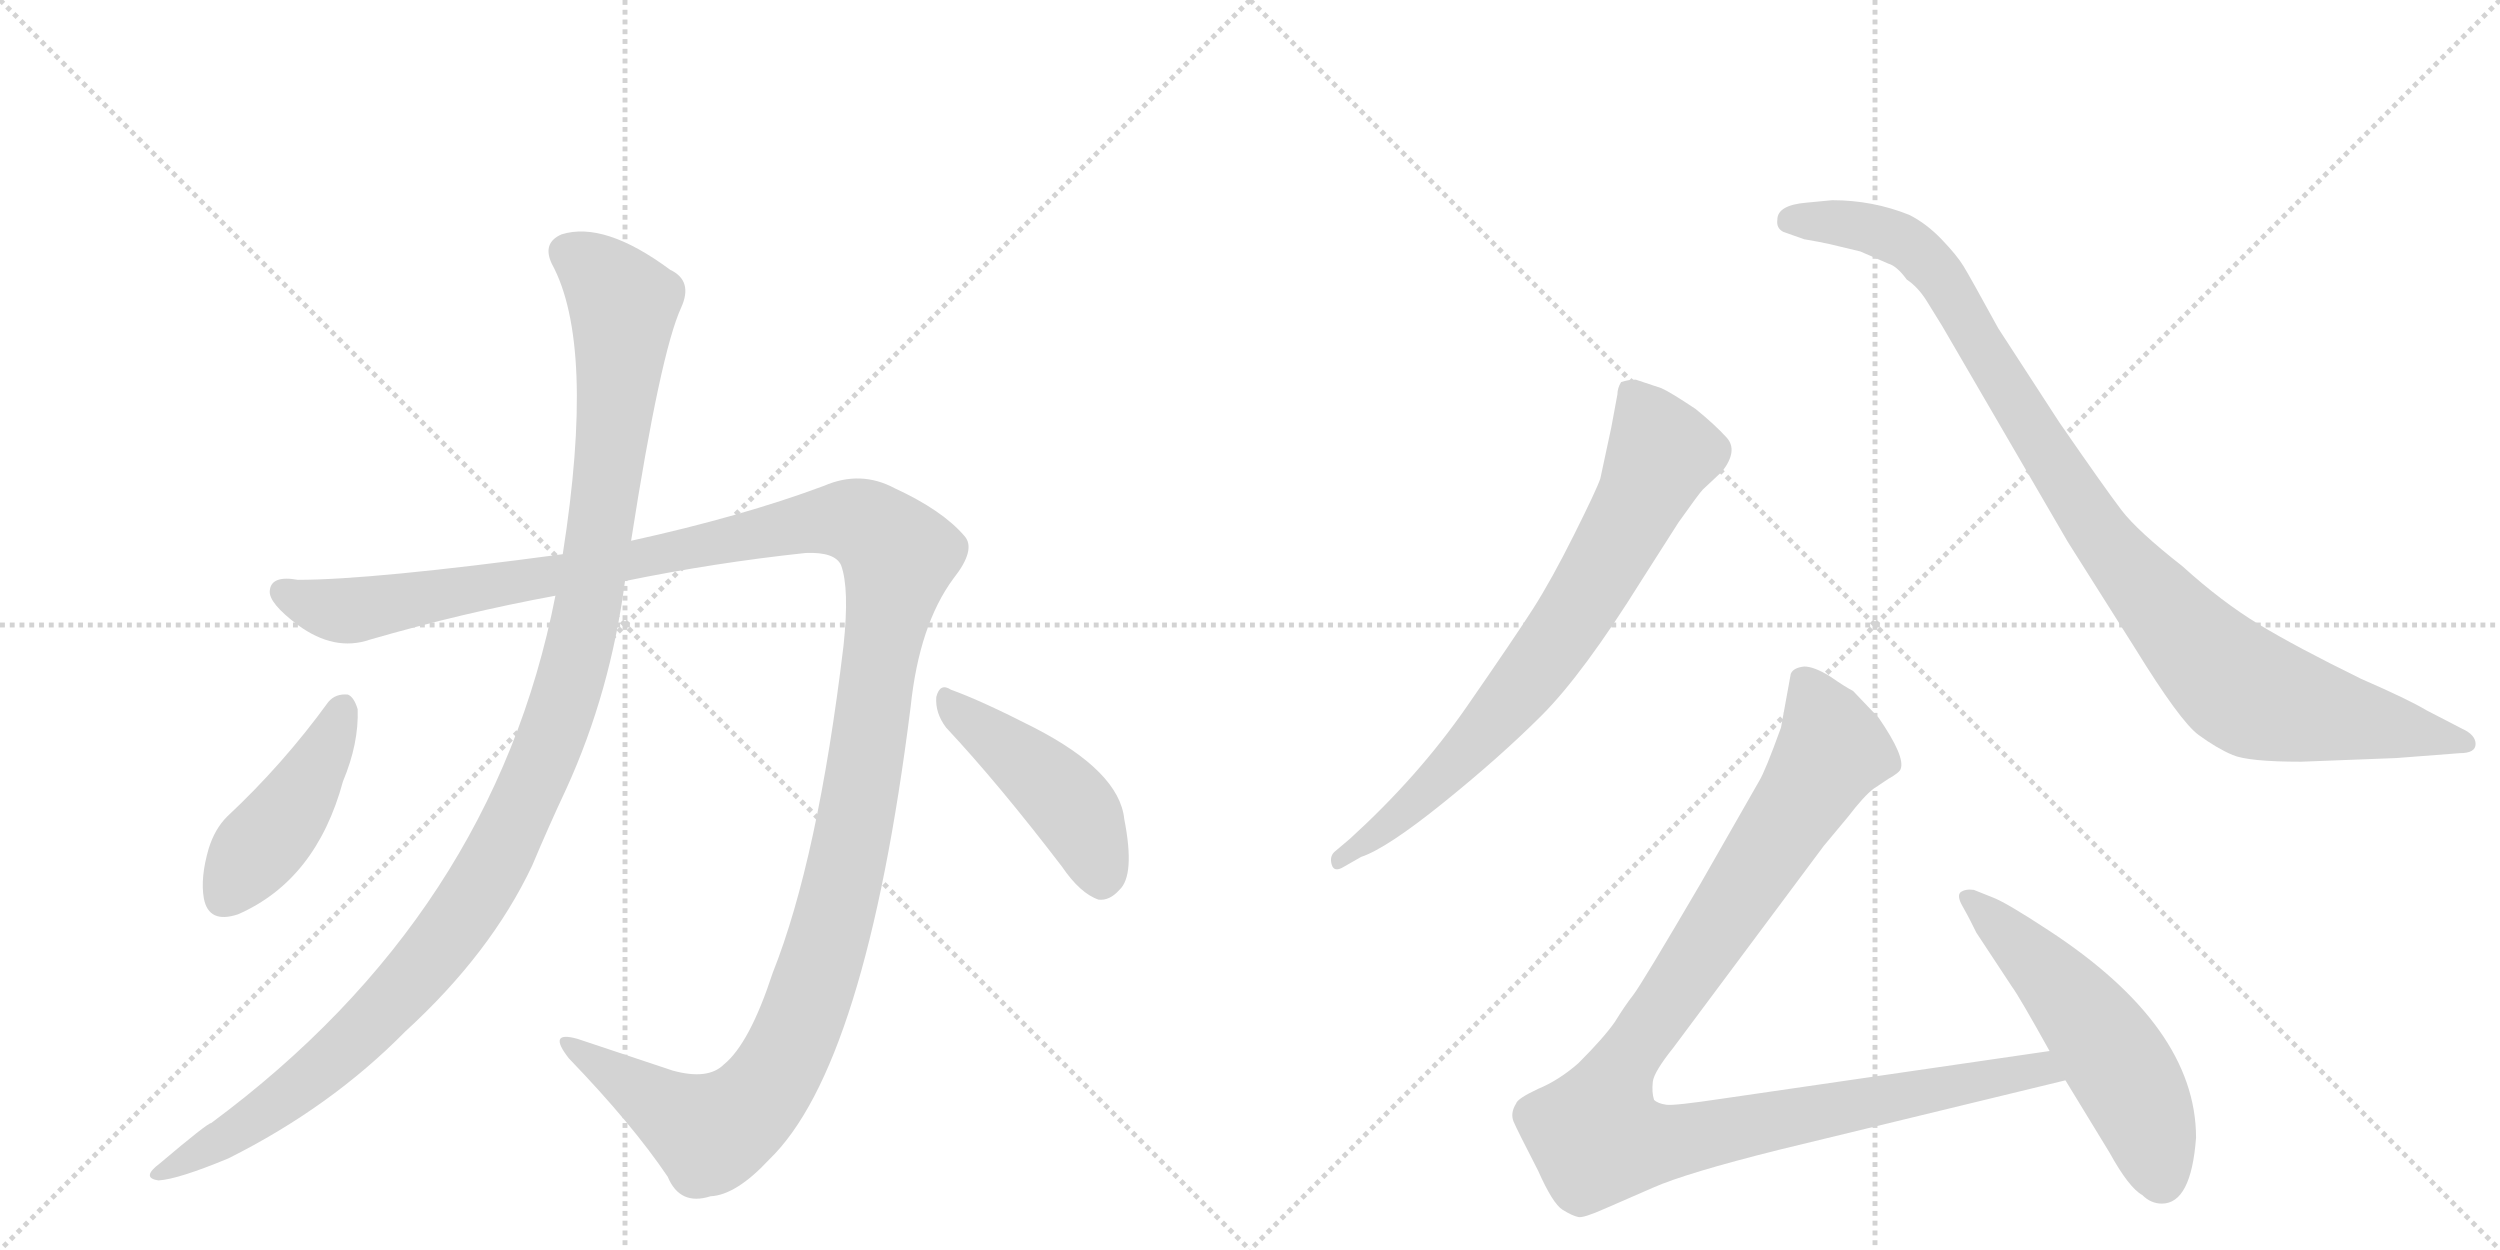 <svg version="1.1" viewBox="0 0 2048 1024" xmlns="http://www.w3.org/2000/svg">
  <g stroke="lightgray" stroke-dasharray="1,1" stroke-width="1" transform="scale(4, 4)">
    <line x1="0" y1="0" x2="256" y2="256"></line>
    <line x1="256" y1="0" x2="0" y2="256"></line>
    <line x1="128" y1="0" x2="128" y2="256"></line>
    <line x1="0" y1="128" x2="256" y2="128"></line>
    <line x1="256" y1="0" x2="512" y2="256"></line>
    <line x1="512" y1="0" x2="256" y2="256"></line>
    <line x1="384" y1="0" x2="384" y2="256"></line>
    <line x1="256" y1="128" x2="512" y2="128"></line>
  </g>
<g transform="scale(1, -1) translate(0, -850)">
   <style type="text/css">
    @keyframes keyframes0 {
      from {
       stroke: black;
       stroke-dashoffset: 1426;
       stroke-width: 128;
       }
       82% {
       animation-timing-function: step-end;
       stroke: black;
       stroke-dashoffset: 0;
       stroke-width: 128;
       }
       to {
       stroke: black;
       stroke-width: 1024;
       }
       }
       #make-me-a-hanzi-animation-0 {
         animation: keyframes0 1.41s both;
         animation-delay: 0s;
         animation-timing-function: linear;
       }
    @keyframes keyframes1 {
      from {
       stroke: black;
       stroke-dashoffset: 1169;
       stroke-width: 128;
       }
       79% {
       animation-timing-function: step-end;
       stroke: black;
       stroke-dashoffset: 0;
       stroke-width: 128;
       }
       to {
       stroke: black;
       stroke-width: 1024;
       }
       }
       #make-me-a-hanzi-animation-1 {
         animation: keyframes1 1.201s both;
         animation-delay: 1.41s;
         animation-timing-function: linear;
       }
    @keyframes keyframes2 {
      from {
       stroke: black;
       stroke-dashoffset: 439;
       stroke-width: 128;
       }
       59% {
       animation-timing-function: step-end;
       stroke: black;
       stroke-dashoffset: 0;
       stroke-width: 128;
       }
       to {
       stroke: black;
       stroke-width: 1024;
       }
       }
       #make-me-a-hanzi-animation-2 {
         animation: keyframes2 0.607s both;
         animation-delay: 2.612s;
         animation-timing-function: linear;
       }
    @keyframes keyframes3 {
      from {
       stroke: black;
       stroke-dashoffset: 453;
       stroke-width: 128;
       }
       60% {
       animation-timing-function: step-end;
       stroke: black;
       stroke-dashoffset: 0;
       stroke-width: 128;
       }
       to {
       stroke: black;
       stroke-width: 1024;
       }
       }
       #make-me-a-hanzi-animation-3 {
         animation: keyframes3 0.619s both;
         animation-delay: 3.219s;
         animation-timing-function: linear;
       }
    @keyframes keyframes4 {
      from {
       stroke: black;
       stroke-dashoffset: 744;
       stroke-width: 128;
       }
       71% {
       animation-timing-function: step-end;
       stroke: black;
       stroke-dashoffset: 0;
       stroke-width: 128;
       }
       to {
       stroke: black;
       stroke-width: 1024;
       }
       }
       #make-me-a-hanzi-animation-4 {
         animation: keyframes4 0.855s both;
         animation-delay: 3.838s;
         animation-timing-function: linear;
       }
    @keyframes keyframes5 {
      from {
       stroke: black;
       stroke-dashoffset: 1001;
       stroke-width: 128;
       }
       77% {
       animation-timing-function: step-end;
       stroke: black;
       stroke-dashoffset: 0;
       stroke-width: 128;
       }
       to {
       stroke: black;
       stroke-width: 1024;
       }
       }
       #make-me-a-hanzi-animation-5 {
         animation: keyframes5 1.065s both;
         animation-delay: 4.693s;
         animation-timing-function: linear;
       }
    @keyframes keyframes6 {
      from {
       stroke: black;
       stroke-dashoffset: 1068;
       stroke-width: 128;
       }
       78% {
       animation-timing-function: step-end;
       stroke: black;
       stroke-dashoffset: 0;
       stroke-width: 128;
       }
       to {
       stroke: black;
       stroke-width: 1024;
       }
       }
       #make-me-a-hanzi-animation-6 {
         animation: keyframes6 1.119s both;
         animation-delay: 5.758s;
         animation-timing-function: linear;
       }
    @keyframes keyframes7 {
      from {
       stroke: black;
       stroke-dashoffset: 541;
       stroke-width: 128;
       }
       64% {
       animation-timing-function: step-end;
       stroke: black;
       stroke-dashoffset: 0;
       stroke-width: 128;
       }
       to {
       stroke: black;
       stroke-width: 1024;
       }
       }
       #make-me-a-hanzi-animation-7 {
         animation: keyframes7 0.69s both;
         animation-delay: 6.877s;
         animation-timing-function: linear;
       }
</style>
<path d="M 512 374 Q 585 389 660 397 Q 684 398 689 387 Q 696 368 691 321 Q 670 146 633 53 Q 614 -5 593 -22 Q 580 -35 551 -27 L 473 -1 Q 448 6 466 -17 Q 518 -71 547 -114 Q 557 -138 582 -130 Q 603 -129 630 -100 Q 709 -24 746 271 Q 753 338 781 376 Q 800 400 790 411 Q 772 432 733 450 Q 705 465 675 452 Q 608 427 517 407 L 461 396 Q 305 375 244 375 Q 222 379 221 366 Q 220 356 244 338 Q 274 316 303 326 Q 379 348 455 362 L 512 374 Z" fill="lightgray"></path> 
<path d="M 455 362 Q 404 101 173 -70 Q 170 -70 131 -103 Q 115 -115 130 -117 Q 146 -116 187 -99 Q 271 -57 332 5 Q 402 69 436 141 Q 449 172 464 204 Q 500 283 512 374 L 517 407 Q 541 561 558 598 Q 568 620 549 629 Q 495 669 460 658 Q 444 651 452 634 Q 488 568 461 396 L 455 362 Z" fill="lightgray"></path> 
<path d="M 269 275 Q 232 224 186 181 Q 176 171 171 155 Q 164 131 167 114 Q 171 93 195 101 Q 259 129 281 210 Q 294 241 293 269 Q 290 279 285 281 Q 275 282 269 275 Z" fill="lightgray"></path> 
<path d="M 775 254 Q 818 208 870 140 Q 885 118 900 113 Q 909 112 917 121 Q 930 133 921 179 Q 917 218 847 254 Q 804 276 779 285 Q 770 291 767 279 Q 766 266 775 254 Z" fill="lightgray"></path> 
<path d="M 1115 148 Q 1136 155 1182.5 192.5 Q 1229 230 1263 264 Q 1297 298 1345 375 L 1375 422 Q 1392 446 1395 449 L 1411 464 Q 1424 481 1414.5 491.5 Q 1405 502 1389 515 Q 1368 529 1361 532 L 1340 539 Q 1334 539 1328 537 Q 1325 532 1325 527 L 1320 500 L 1311 458 Q 1308 449 1289.5 412 Q 1271 375 1256 351.5 Q 1241 328 1201.5 271 Q 1162 214 1106 163 L 1093 152 Q 1089 148 1091 141.5 Q 1093 135 1101 140 L 1115 148 Z" fill="lightgray"></path> 
<path d="M 1480 684 Q 1456 682 1456 670 Q 1455 663 1461 660 L 1478 654 Q 1490 652 1499 650 L 1524 644 L 1547 634 Q 1554 632 1562 621 Q 1571 615 1578 604 L 1591 583 L 1694 406 L 1749 319 Q 1786 259 1801 248 Q 1816 237 1829 231.5 Q 1842 226 1885 226 L 1963 229 L 2015 233 Q 2028 233 2028 240.5 Q 2028 248 2017 253 L 1988 268 Q 1973 277 1934 294 Q 1881 320 1850.5 338.5 Q 1820 357 1788 386 Q 1751 415 1738 432 Q 1725 449 1687 504 L 1637 581 Q 1614 623 1608.5 632 Q 1603 641 1590.5 654 Q 1578 667 1564 674 Q 1534 686 1501 686 L 1480 684 Z" fill="lightgray"></path> 
<path d="M 1679 -11 L 1411 -50 Q 1371 -56 1365 -55 Q 1358 -54 1355 -51 Q 1353 -45 1354 -36 Q 1355 -28 1371 -8 L 1494 157 L 1514 181 Q 1527 198 1535 204 L 1547 212 Q 1556 217 1557 220 Q 1561 230 1539 262 L 1518 284 Q 1512 287 1499 296 Q 1486 304 1478 304 Q 1469 303 1467 298 L 1459 254 Q 1446 218 1441 210 L 1393 126 Q 1345 44 1338 35 Q 1331 26 1323 13 Q 1314 0 1293 -21 Q 1277 -35 1260 -42 Q 1243 -50 1242 -54 Q 1237 -62 1240 -69 Q 1243 -76 1260 -109 Q 1272 -136 1280 -141 Q 1288 -146 1293 -147 Q 1297 -148 1315 -140 L 1354 -123 Q 1381 -111 1457 -92 L 1692 -35 C 1721 -28 1709 -7 1679 -11 Z" fill="lightgray"></path> 
<path d="M 1799 -82 Q 1799 9 1678 88 Q 1643 111 1632 115 L 1617 121 Q 1610 122 1606 119 Q 1603 116 1607.5 108 Q 1612 100 1614 96 L 1619 86 L 1648 42 Q 1654 34 1679 -11 L 1692 -35 L 1728 -94 Q 1744 -123 1755 -129 Q 1762 -136 1771 -136 Q 1795 -136 1799 -82 Z" fill="lightgray"></path> 
      <clipPath id="make-me-a-hanzi-clip-0">
      <path d="M 512 374 Q 585 389 660 397 Q 684 398 689 387 Q 696 368 691 321 Q 670 146 633 53 Q 614 -5 593 -22 Q 580 -35 551 -27 L 473 -1 Q 448 6 466 -17 Q 518 -71 547 -114 Q 557 -138 582 -130 Q 603 -129 630 -100 Q 709 -24 746 271 Q 753 338 781 376 Q 800 400 790 411 Q 772 432 733 450 Q 705 465 675 452 Q 608 427 517 407 L 461 396 Q 305 375 244 375 Q 222 379 221 366 Q 220 356 244 338 Q 274 316 303 326 Q 379 348 455 362 L 512 374 Z" fill="lightgray"></path>
      </clipPath>
      <path clip-path="url(#make-me-a-hanzi-clip-0)" d="M 232 365 L 263 352 L 290 350 L 692 425 L 712 418 L 736 394 L 685 103 L 652 2 L 630 -38 L 602 -67 L 581 -77 L 466 -8 " fill="none" id="make-me-a-hanzi-animation-0" stroke-dasharray="1298 2596" stroke-linecap="round"></path>

      <clipPath id="make-me-a-hanzi-clip-1">
      <path d="M 455 362 Q 404 101 173 -70 Q 170 -70 131 -103 Q 115 -115 130 -117 Q 146 -116 187 -99 Q 271 -57 332 5 Q 402 69 436 141 Q 449 172 464 204 Q 500 283 512 374 L 517 407 Q 541 561 558 598 Q 568 620 549 629 Q 495 669 460 658 Q 444 651 452 634 Q 488 568 461 396 L 455 362 Z" fill="lightgray"></path>
      </clipPath>
      <path clip-path="url(#make-me-a-hanzi-clip-1)" d="M 465 643 L 504 611 L 511 601 L 510 580 L 485 370 L 461 273 L 436 208 L 387 112 L 332 41 L 269 -21 L 224 -56 L 134 -110 " fill="none" id="make-me-a-hanzi-animation-1" stroke-dasharray="1041 2082" stroke-linecap="round"></path>

      <clipPath id="make-me-a-hanzi-clip-2">
      <path d="M 269 275 Q 232 224 186 181 Q 176 171 171 155 Q 164 131 167 114 Q 171 93 195 101 Q 259 129 281 210 Q 294 241 293 269 Q 290 279 285 281 Q 275 282 269 275 Z" fill="lightgray"></path>
      </clipPath>
      <path clip-path="url(#make-me-a-hanzi-clip-2)" d="M 282 270 L 253 209 L 185 116 " fill="none" id="make-me-a-hanzi-animation-2" stroke-dasharray="311 622" stroke-linecap="round"></path>

      <clipPath id="make-me-a-hanzi-clip-3">
      <path d="M 775 254 Q 818 208 870 140 Q 885 118 900 113 Q 909 112 917 121 Q 930 133 921 179 Q 917 218 847 254 Q 804 276 779 285 Q 770 291 767 279 Q 766 266 775 254 Z" fill="lightgray"></path>
      </clipPath>
      <path clip-path="url(#make-me-a-hanzi-clip-3)" d="M 777 274 L 875 192 L 892 164 L 902 129 " fill="none" id="make-me-a-hanzi-animation-3" stroke-dasharray="325 650" stroke-linecap="round"></path>

      <clipPath id="make-me-a-hanzi-clip-4">
      <path d="M 1115 148 Q 1136 155 1182.5 192.5 Q 1229 230 1263 264 Q 1297 298 1345 375 L 1375 422 Q 1392 446 1395 449 L 1411 464 Q 1424 481 1414.5 491.5 Q 1405 502 1389 515 Q 1368 529 1361 532 L 1340 539 Q 1334 539 1328 537 Q 1325 532 1325 527 L 1320 500 L 1311 458 Q 1308 449 1289.5 412 Q 1271 375 1256 351.5 Q 1241 328 1201.5 271 Q 1162 214 1106 163 L 1093 152 Q 1089 148 1091 141.5 Q 1093 135 1101 140 L 1115 148 Z" fill="lightgray"></path>
      </clipPath>
      <path clip-path="url(#make-me-a-hanzi-clip-4)" d="M 1335 529 L 1362 479 L 1313 384 L 1277 327 L 1221 256 L 1153 187 L 1097 146 " fill="none" id="make-me-a-hanzi-animation-4" stroke-dasharray="616 1232" stroke-linecap="round"></path>

      <clipPath id="make-me-a-hanzi-clip-5">
      <path d="M 1480 684 Q 1456 682 1456 670 Q 1455 663 1461 660 L 1478 654 Q 1490 652 1499 650 L 1524 644 L 1547 634 Q 1554 632 1562 621 Q 1571 615 1578 604 L 1591 583 L 1694 406 L 1749 319 Q 1786 259 1801 248 Q 1816 237 1829 231.5 Q 1842 226 1885 226 L 1963 229 L 2015 233 Q 2028 233 2028 240.5 Q 2028 248 2017 253 L 1988 268 Q 1973 277 1934 294 Q 1881 320 1850.5 338.5 Q 1820 357 1788 386 Q 1751 415 1738 432 Q 1725 449 1687 504 L 1637 581 Q 1614 623 1608.5 632 Q 1603 641 1590.5 654 Q 1578 667 1564 674 Q 1534 686 1501 686 L 1480 684 Z" fill="lightgray"></path>
      </clipPath>
      <path clip-path="url(#make-me-a-hanzi-clip-5)" d="M 1467 669 L 1530 664 L 1572 643 L 1606 598 L 1711 425 L 1789 331 L 1835 287 L 1891 268 L 2019 241 " fill="none" id="make-me-a-hanzi-animation-5" stroke-dasharray="873 1746" stroke-linecap="round"></path>

      <clipPath id="make-me-a-hanzi-clip-6">
      <path d="M 1679 -11 L 1411 -50 Q 1371 -56 1365 -55 Q 1358 -54 1355 -51 Q 1353 -45 1354 -36 Q 1355 -28 1371 -8 L 1494 157 L 1514 181 Q 1527 198 1535 204 L 1547 212 Q 1556 217 1557 220 Q 1561 230 1539 262 L 1518 284 Q 1512 287 1499 296 Q 1486 304 1478 304 Q 1469 303 1467 298 L 1459 254 Q 1446 218 1441 210 L 1393 126 Q 1345 44 1338 35 Q 1331 26 1323 13 Q 1314 0 1293 -21 Q 1277 -35 1260 -42 Q 1243 -50 1242 -54 Q 1237 -62 1240 -69 Q 1243 -76 1260 -109 Q 1272 -136 1280 -141 Q 1288 -146 1293 -147 Q 1297 -148 1315 -140 L 1354 -123 Q 1381 -111 1457 -92 L 1692 -35 C 1721 -28 1709 -7 1679 -11 Z" fill="lightgray"></path>
      </clipPath>
      <path clip-path="url(#make-me-a-hanzi-clip-6)" d="M 1479 288 L 1501 236 L 1331 -20 L 1313 -58 L 1309 -82 L 1357 -87 L 1671 -25 L 1683 -32 " fill="none" id="make-me-a-hanzi-animation-6" stroke-dasharray="940 1880" stroke-linecap="round"></path>

      <clipPath id="make-me-a-hanzi-clip-7">
      <path d="M 1799 -82 Q 1799 9 1678 88 Q 1643 111 1632 115 L 1617 121 Q 1610 122 1606 119 Q 1603 116 1607.5 108 Q 1612 100 1614 96 L 1619 86 L 1648 42 Q 1654 34 1679 -11 L 1692 -35 L 1728 -94 Q 1744 -123 1755 -129 Q 1762 -136 1771 -136 Q 1795 -136 1799 -82 Z" fill="lightgray"></path>
      </clipPath>
      <path clip-path="url(#make-me-a-hanzi-clip-7)" d="M 1613 114 L 1671 60 L 1723 -3 L 1753 -55 L 1771 -116 " fill="none" id="make-me-a-hanzi-animation-7" stroke-dasharray="413 826" stroke-linecap="round"></path>

</g>
</svg>
